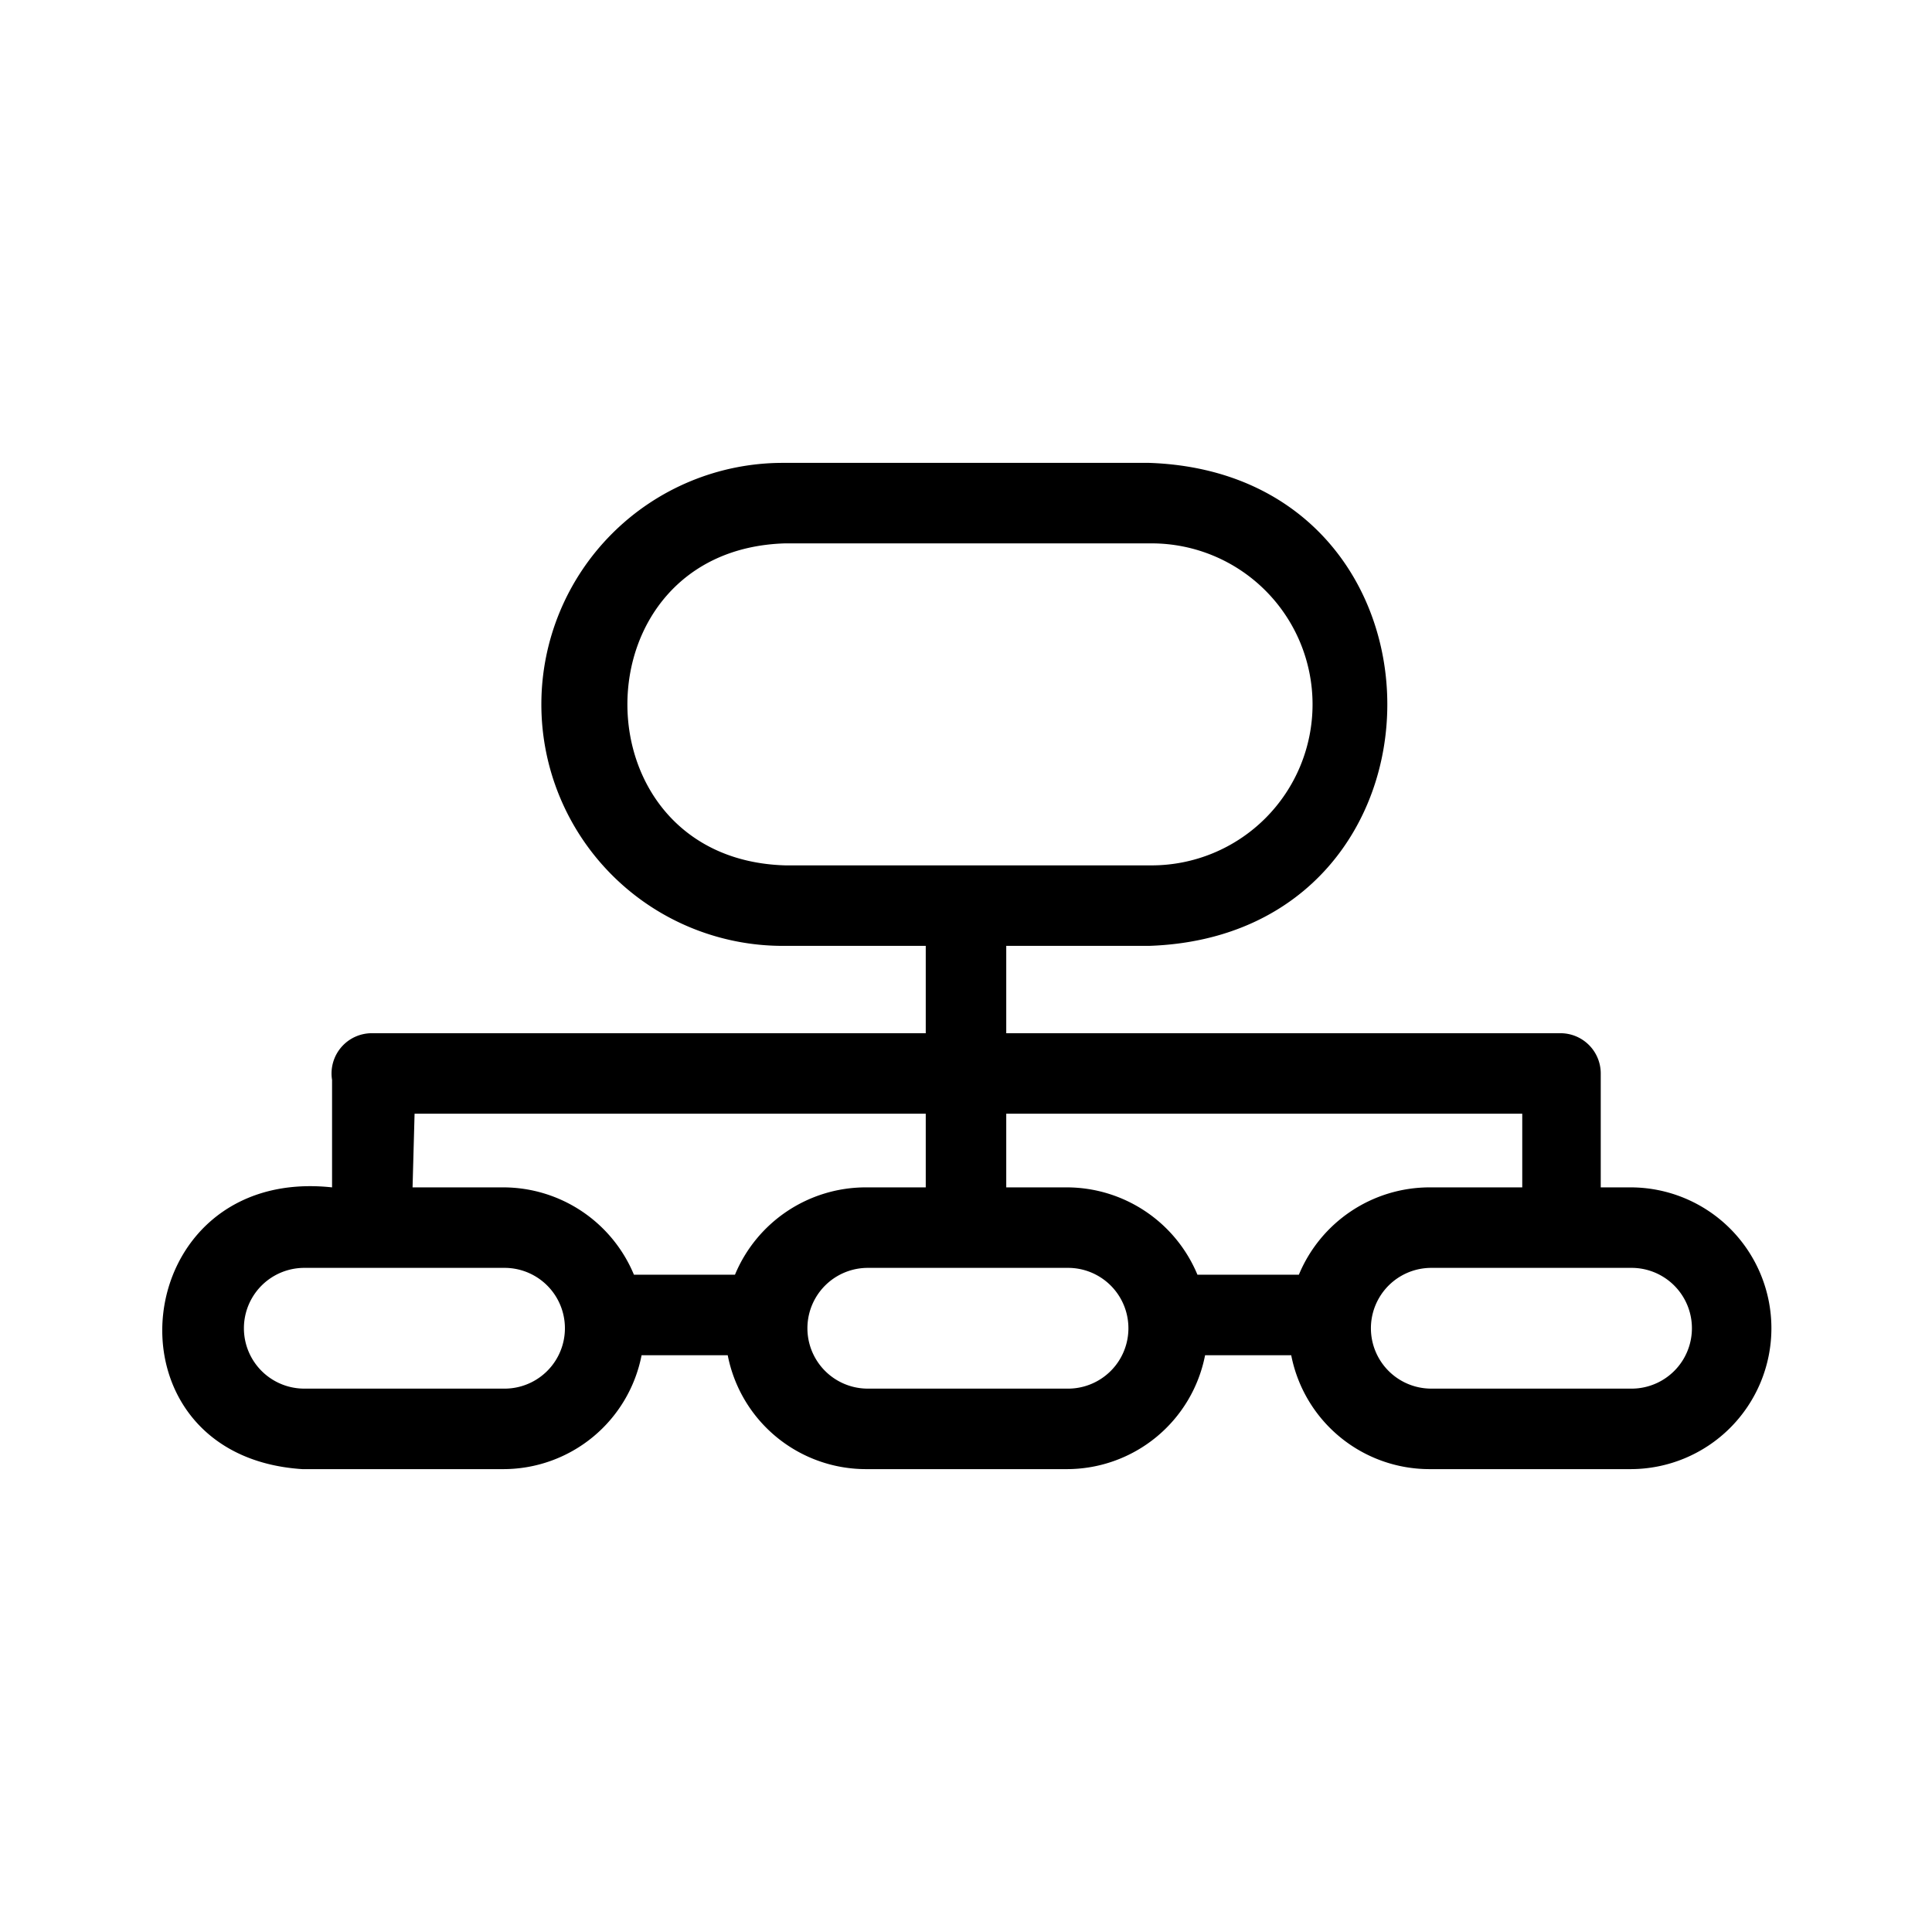 <svg xmlns="http://www.w3.org/2000/svg" viewBox="0 0 48 48" id="hierarchy"><path d="M40.51 29.5h-.74v-2.83a1 1 0 0 0-1-1H25V23.5h3.55c7.89-.27 7.89-11.73 0-12h-9.1a6 6 0 0 0 0 12H23v2.17H9.25a1 1 0 0 0-1 1.16v2.67c-5.11-.55-5.84 6.67-.74 7h5a3.5 3.5 0 0 0 3.43-2.83h2.14a3.5 3.5 0 0 0 3.43 2.83h5a3.5 3.5 0 0 0 3.43-2.83h2.14a3.5 3.5 0 0 0 3.43 2.83h5a3.5 3.5 0 0 0 0-7Zm-21-8c-5.23-.15-5.23-7.85 0-8h9.1a4 4 0 0 1 0 8Zm18.31 6.17v1.83h-2.31a3.52 3.52 0 0 0-3.24 2.17h-2.52a3.52 3.52 0 0 0-3.24-2.17H25v-1.83Zm-27.52 0H23v1.83h-1.5a3.52 3.52 0 0 0-3.24 2.17h-2.51a3.52 3.52 0 0 0-3.24-2.17h-2.26Zm2.26 6.83h-5a1.5 1.5 0 0 1 0-3h5a1.5 1.5 0 0 1-.05 3Zm14 0h-5a1.5 1.5 0 0 1 0-3h5a1.5 1.5 0 0 1-.05 3Zm14 0h-5a1.5 1.5 0 0 1 0-3h5a1.5 1.5 0 0 1-.05 3Z"></path></svg>